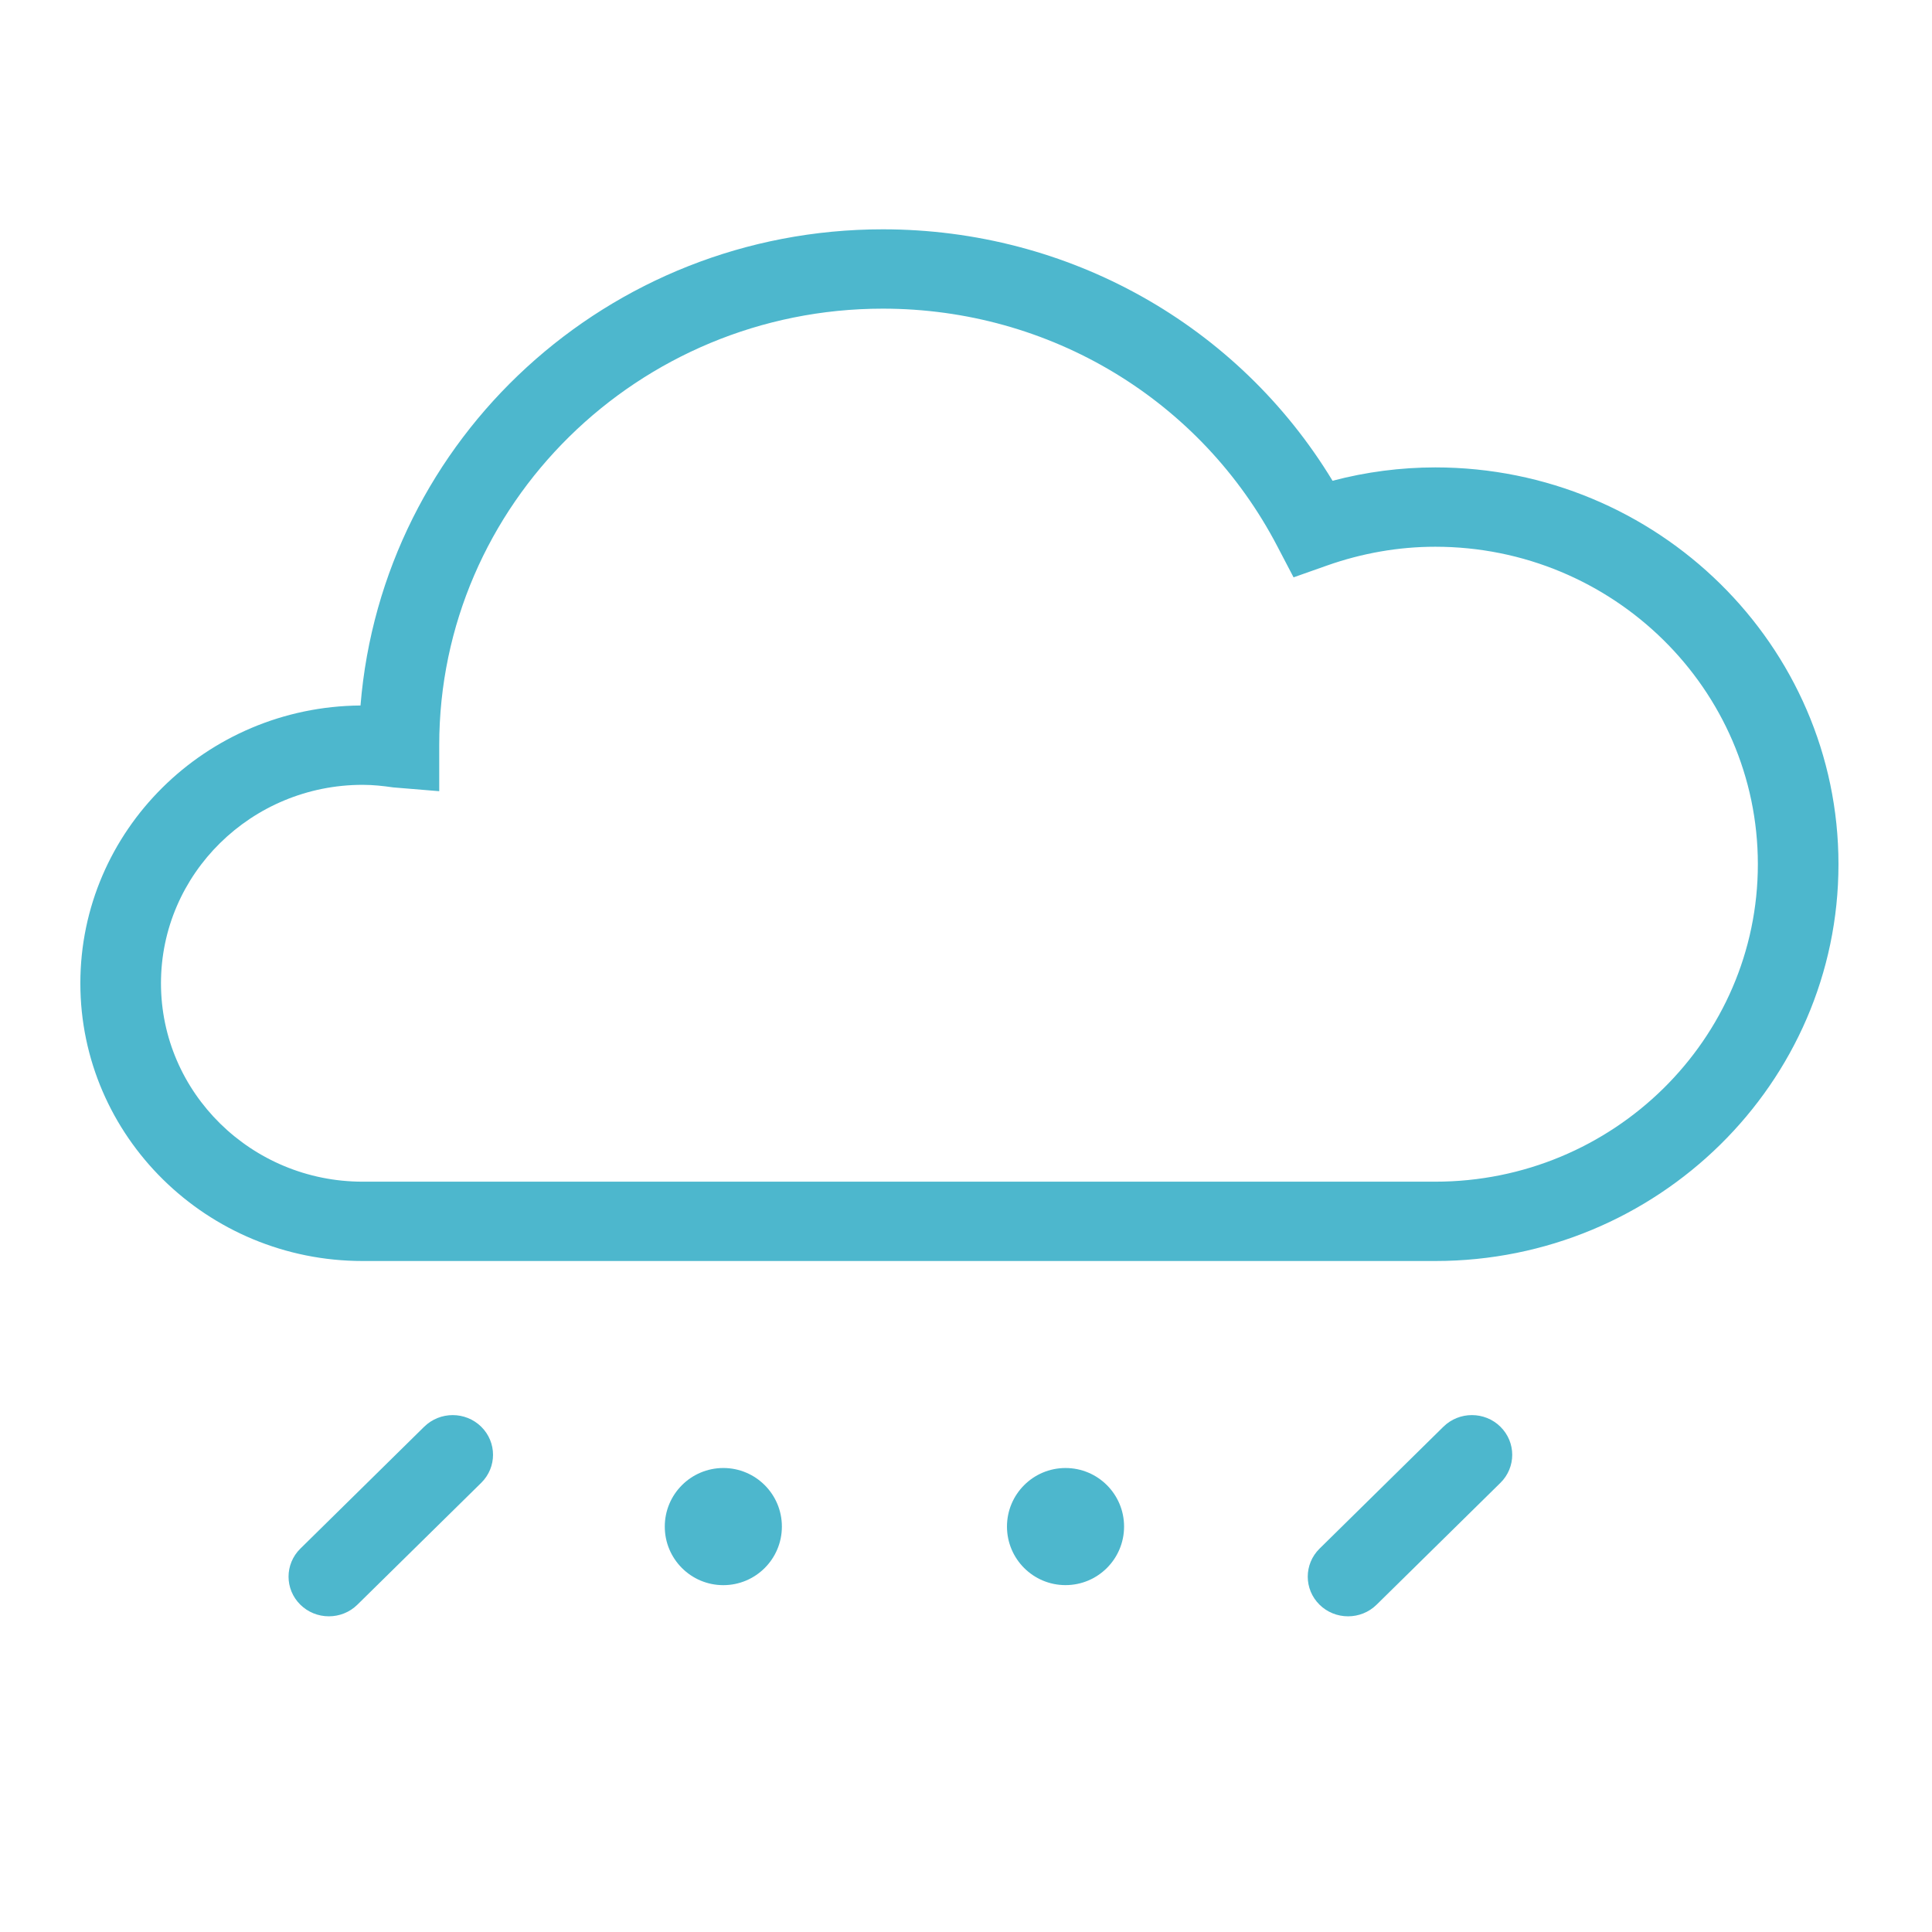 <?xml version="1.0" encoding="utf-8"?>
<!-- Generator: Adobe Illustrator 16.0.0, SVG Export Plug-In . SVG Version: 6.00 Build 0)  -->
<!DOCTYPE svg PUBLIC "-//W3C//DTD SVG 1.1//EN" "http://www.w3.org/Graphics/SVG/1.1/DTD/svg11.dtd">
<svg version="1.1" id="图层_1" xmlns="http://www.w3.org/2000/svg" xmlns:xlink="http://www.w3.org/1999/xlink" x="0px" y="0px"
	 width="200px" height="200px" viewBox="0 0 200 200" enable-background="new 0 0 200 200" xml:space="preserve">
<g>
	<path fill="#4DB7CD" d="M43.913,147.693l-12.82,12.619c-1.629,1.603-1.63,4.199-0.002,5.805c0.783,0.771,1.846,1.205,2.954,1.203
		c1.067,0,2.135-0.4,2.95-1.202l12.82-12.616c1.63-1.604,1.63-4.202,0.001-5.807c0,0-0.001,0-0.001-0.002
		c-1.629-1.603-4.271-1.603-5.9,0C43.914,147.693,43.914,147.693,43.913,147.693z M155.322,147.693c-1.629-1.603-4.271-1.603-5.9,0
		c0,0,0,0-0.001,0L136.6,160.313c-1.629,1.604-1.629,4.201-0.002,5.806c0.782,0.771,1.846,1.204,2.953,1.202
		c1.068,0,2.135-0.399,2.951-1.201l12.82-12.616c1.63-1.604,1.631-4.2,0.002-5.806C155.324,147.695,155.322,147.695,155.322,147.693
		z M148.581,130.539H37.539c-16.115,0-29.221-12.896-29.221-28.753c0-15.78,12.983-28.633,29.001-28.753
		c2.25-27.671,25.642-49.294,54.071-49.294c19.236,0,36.774,9.889,46.555,26.03c3.47-0.916,7.045-1.38,10.636-1.383
		c23.007,0,41.737,18.43,41.737,41.081C190.318,112.115,171.59,130.539,148.581,130.539L148.581,130.539z M37.539,81.246
		c-11.511,0-20.875,9.216-20.875,20.541c0,11.33,9.364,20.54,20.875,20.54h111.042c18.412,0,33.392-14.742,33.392-32.86
		c0-18.122-14.979-32.868-33.392-32.868c-3.788,0-7.563,0.658-11.222,1.949l-3.449,1.219l-1.678-3.208
		c-7.914-15.175-23.563-24.607-40.843-24.607c-25.324,0-45.92,20.276-45.92,45.188v4.764l-4.768-0.393
		C39.659,81.359,38.616,81.246,37.539,81.246z"/>
	<path fill="#4DB7CD" d="M68.818,158.029c-0.003,3.348,2.708,6.064,6.055,6.066s6.063-2.709,6.067-6.056c0-0.003,0-0.007,0-0.011
		c0-3.348-2.715-6.061-6.062-6.061C71.531,151.971,68.818,154.684,68.818,158.029L68.818,158.029z"/>
	<path fill="#4DB7CD" d="M104.242,158.029c0,3.348,2.713,6.062,6.061,6.062s6.061-2.714,6.061-6.062s-2.713-6.061-6.061-6.061
		S104.242,154.684,104.242,158.029L104.242,158.029z"/>
</g>
</svg>
